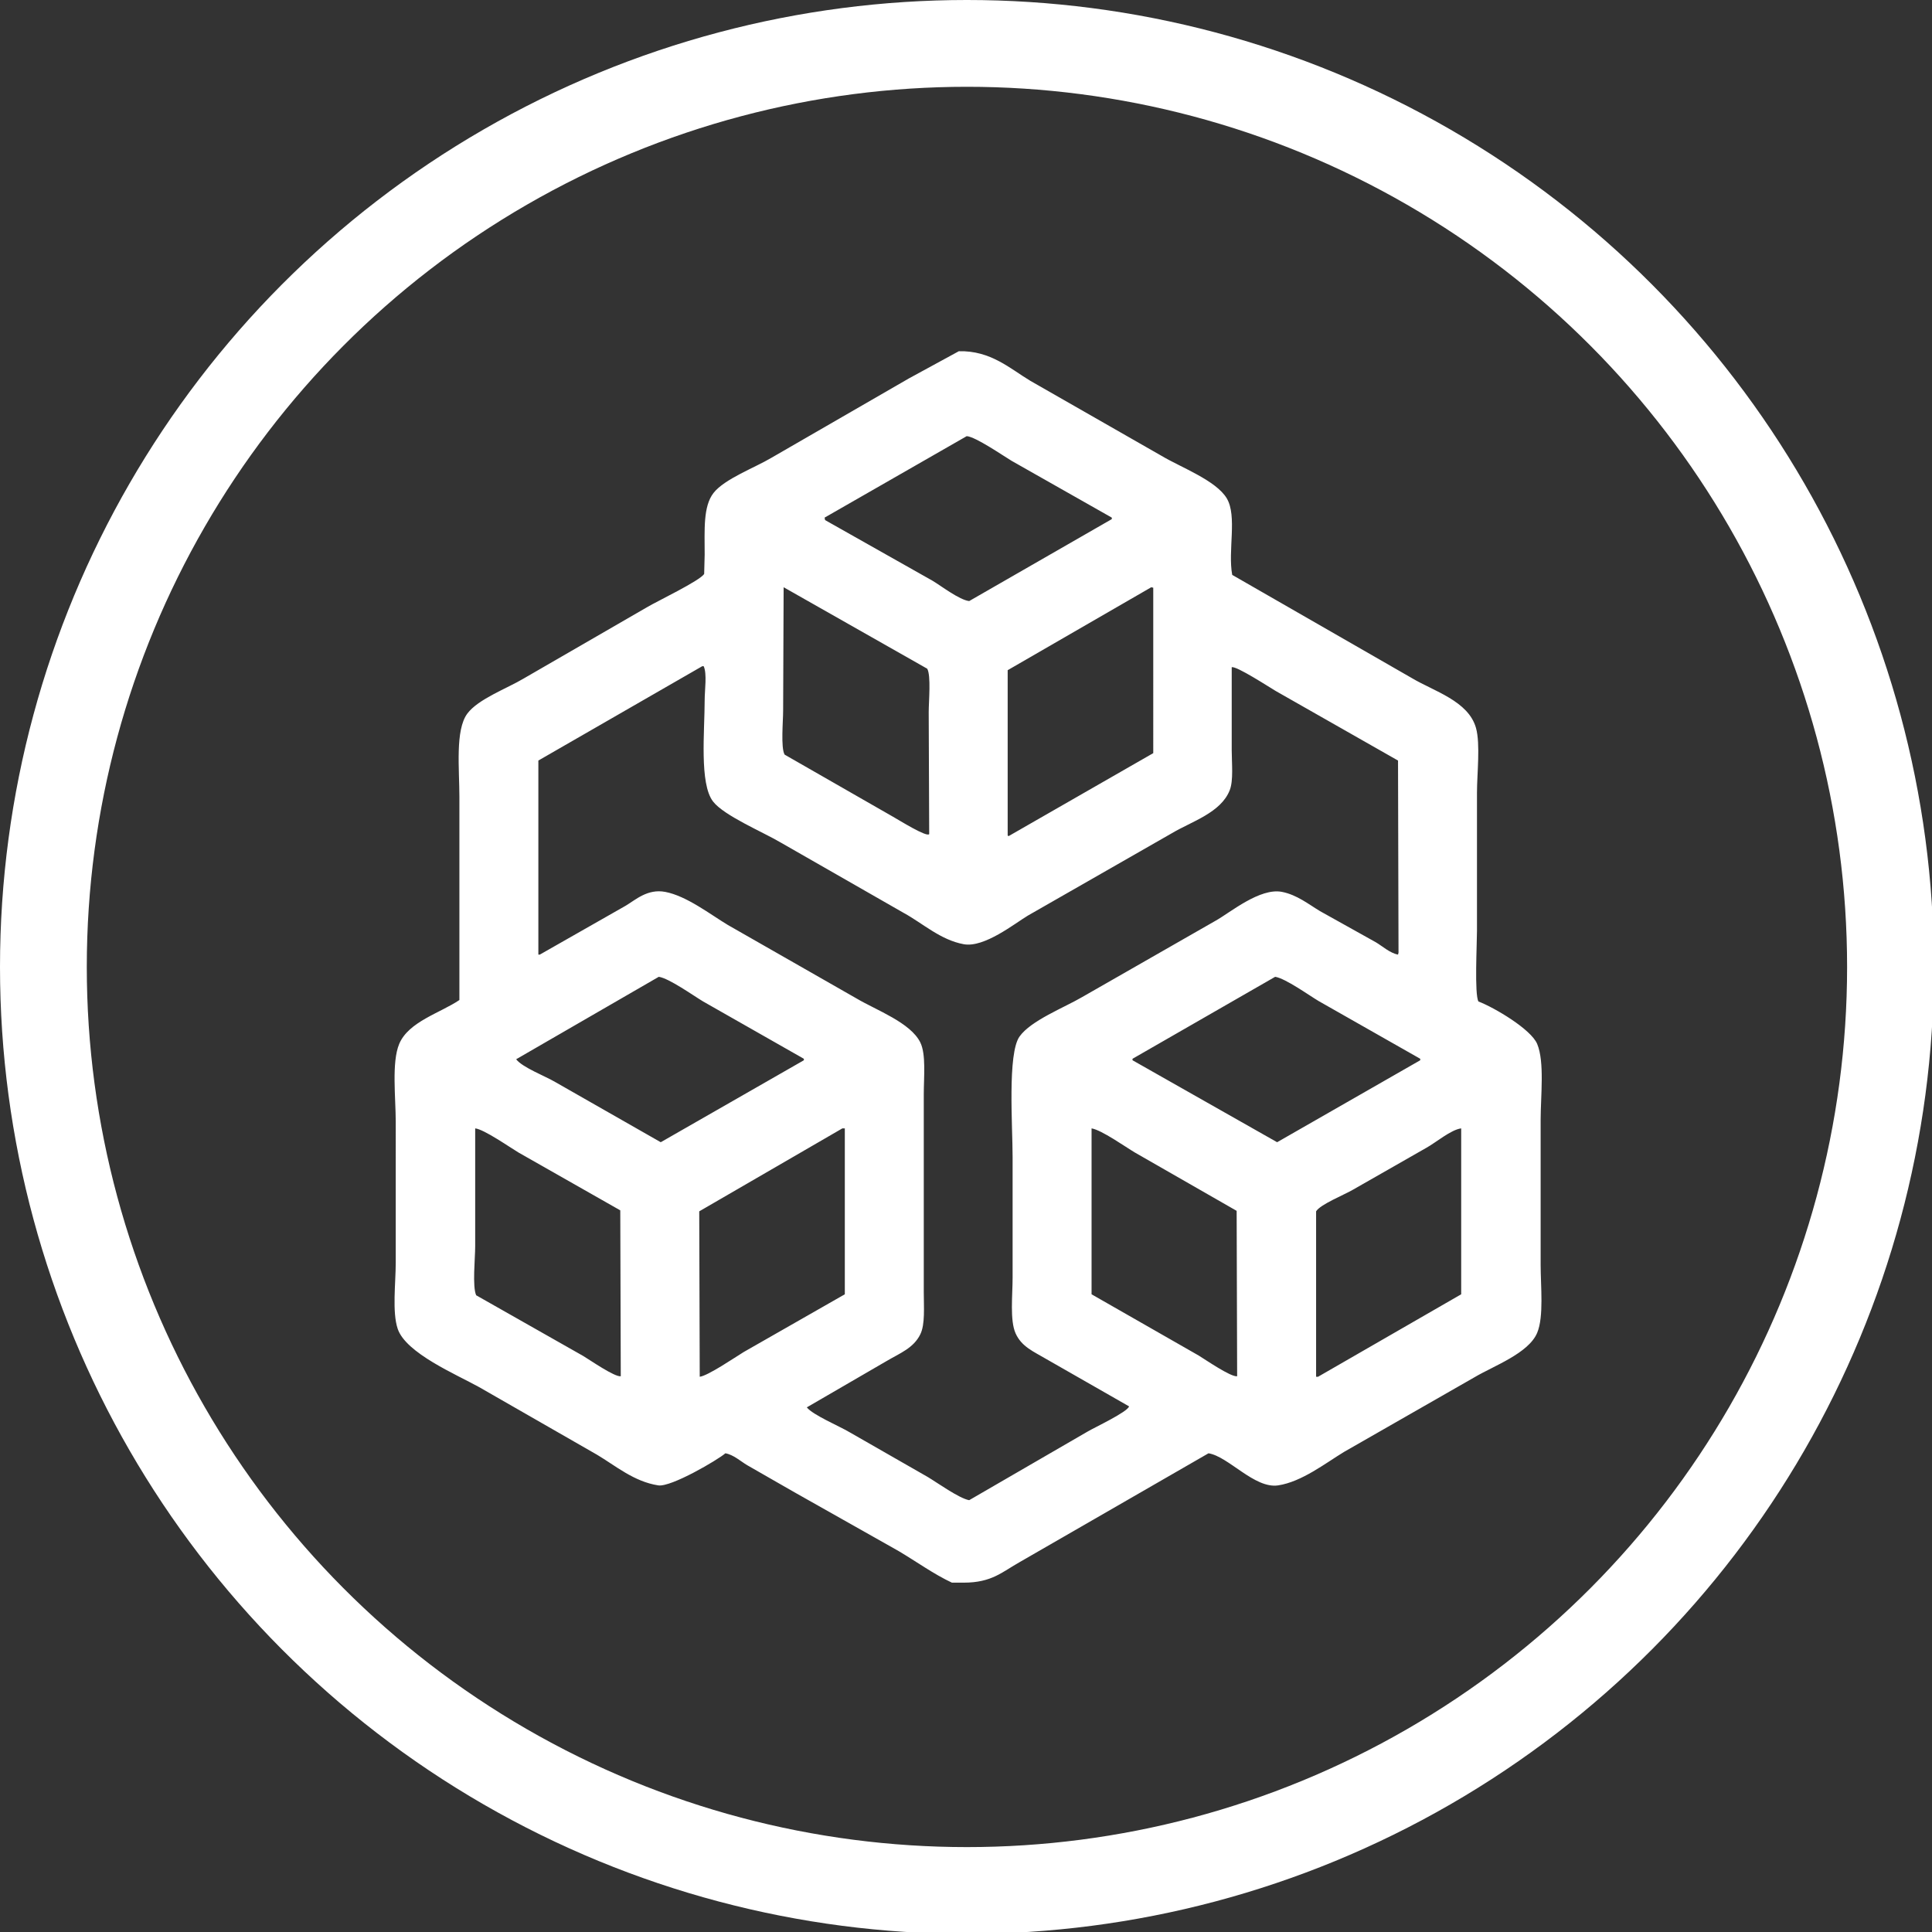 <svg id="Top_Layers" data-name="Top Layers" xmlns="http://www.w3.org/2000/svg" width="1024" height="1024" viewBox="0 0 1024 1024">
  <rect x="0" y="0" width="1024" height="1024" fill="#333333" stroke="none"/>
<defs>
    <style>
      .cls-1 {
        fill: #fff;
        fill-rule: evenodd;
      }

      .cls-2 {
        fill: none;
        stroke: #fff;
        stroke-width: 46px;
      }
    </style>
  </defs>
  <path id="Color_Fill_1" data-name="Color Fill 1" class="cls-1" d="M508.192,186.158c16.911-.431,27.213,9.274,37.927,15.7l69.575,39.779c9.945,5.958,28.871,12.988,34.527,22.506,5.6,9.422.5,27.68,2.877,40.563L748.306,359.4c11.569,6.931,29.984,12.114,34,26.431,2.384,8.493.523,24.416,0.523,34.283v73.275c0,6.9-1.394,33.725.784,37.423,8.352,3.179,27.86,14.682,31.126,22.506,3.994,9.569,1.832,27.669,1.831,40.3V670.3c0,11.567,1.767,27.481-1.831,36.114-4.527,10.861-23.122,17.568-33.218,23.553l-69.053,39.516c-9.735,5.879-22.472,15.921-35.049,17.8-12.489,1.861-26.291-15.312-36.88-17.011l-99.917,57.574c-9.492,5.3-14.863,10.991-29.818,10.991H504.53c-9.543-4.437-19.124-11.357-28.248-16.748l-55.19-31.142-25.11-14.394c-3.394-2.01-7.221-5.533-11.509-6.281-3.927,3.436-28.778,18.05-35.572,17.011-12.865-1.968-22.674-10.421-32.434-16.226L253.954,735.2c-12.134-6.742-38.789-17.971-43.158-30.881-3.021-8.925-1.047-24.239-1.046-35.067V594.669c0-12.906-2.26-31.537,1.83-41.349,4.933-11.831,21.831-16.445,31.911-23.291V422.471c0-14.939-2.31-35.453,4.185-44.227,5.729-7.738,21.1-13.37,29.818-18.58l65.652-37.947c5.206-3.092,27.922-13.947,30.08-17.534q0.13-5.1.262-10.206c0-13.073-.89-25.535,4.708-32.712,5.788-7.422,21.991-13.436,30.6-18.581l72.976-42.133Zm4.185,45.012-75.33,43.18q0.13,0.654.262,1.308l57.02,32.189c4.479,2.683,14.168,10.138,19.356,10.73l75.592-43.442V274.35l-53.1-30.1C531.773,241.617,517.053,231.463,512.377,231.17Zm-97.039,80.079q-0.132,32.709-.262,65.425c0,5.625-1.31,19.638.785,23.291L473.4,432.939c3.073,1.72,17.793,10.949,19.094,9.16q-0.13-32.318-.261-64.64c0-5.6,1.295-19.387-.785-23.029Zm194.863,0-76.114,43.966v87.669l0.523,0.261,76.638-43.965V311.511ZM372.18,353.121l-86.839,49.984V505.953h0.785l45.512-25.908c5.167-3.058,11.56-9.1,20.925-7.328,11.4,2.153,23.982,12,33.218,17.534l68.268,38.993c10.237,6.089,28.592,12.747,33.741,23.291,3.1,6.345,1.832,18.4,1.831,27.479V684.955c0,7.806.762,16.929-1.831,22.244-3.59,7.363-10.9,10.047-17.786,14.132l-42.373,24.6c3.069,3.986,17.355,10.016,22.494,13.085l41.589,23.815c4.931,2.926,16.611,11.353,21.971,12.3l62.775-36.376c3.622-2.146,21.183-10.379,21.971-13.347l-43.942-25.123c-6.522-3.879-13.028-6.431-16.217-13.608-3.083-6.939-1.57-20.129-1.57-29.572V613.249c0-16.418-2.774-54.752,3.662-63.854,6.015-8.506,23.7-15.347,33.219-20.936L644.466,487.9c7.474-4.17,23.325-17.512,35.05-15.179,7.967,1.586,14.008,6.529,20.14,10.207l29.556,16.487c3.441,2.025,7.518,5.769,11.771,6.542l0.261-1.047q-0.13-50.9-.261-101.8l-64.868-36.9c-3.5-2.07-20.842-13.367-23.279-12.561V397.61c0,6.851.988,15.991-1.046,21.2-4.662,11.934-20.136,16.556-30.6,22.768l-76.376,43.7c-6.933,4.144-23.115,17.162-34,15.178-12.3-2.24-21.788-11.09-31.649-16.487l-65.391-37.423c-9.2-5.469-30-14.183-35.834-21.721-7.333-9.481-4.448-37.226-4.446-53.909,0-5.074,1.312-13.822-.524-17.8H372.18ZM349.162,517.729l-75.591,43.7c3.373,4.375,15.424,8.934,20.663,12.038L350.209,605.4l75.853-43.442v-0.785L372.7,530.814C367.7,527.848,354.566,518.461,349.162,517.729Zm326.692,0-75.592,43.442v0.785L676.9,605.4l75.853-43.442v-0.785l-53.882-30.618C693.857,527.581,681.288,518.538,675.854,517.729ZM251.861,598.071v62.546c0,6.33-1.578,21.216.523,25.908l56.759,32.189c3.378,2.016,16.653,11.232,19.879,10.729q-0.13-43.961-.262-87.93l-53.881-30.619C270.389,608.226,256.553,598.539,251.861,598.071Zm194.6,0L370.61,642.036q0.132,43.83.262,87.669c4.276-.439,19.032-10.5,23.279-13.085L447.771,686v-87.93h-1.308Zm132.089,0V686l56.76,32.451c3.441,2.079,17.059,11.514,20.4,10.991q-0.13-43.83-.261-87.669l-53.882-30.88C596.639,607.974,583.786,598.864,578.552,598.071Zm195.911,0c-5.348.629-13.667,7.659-18.31,10.206L717.18,630.521c-4.26,2.552-17.488,7.859-19.617,11.515v87.669h1.047L774.463,686v-87.93Z"/>
  <circle class="cls-2" cx="512.5" cy="512.5" r="489.5"/>
</svg>
